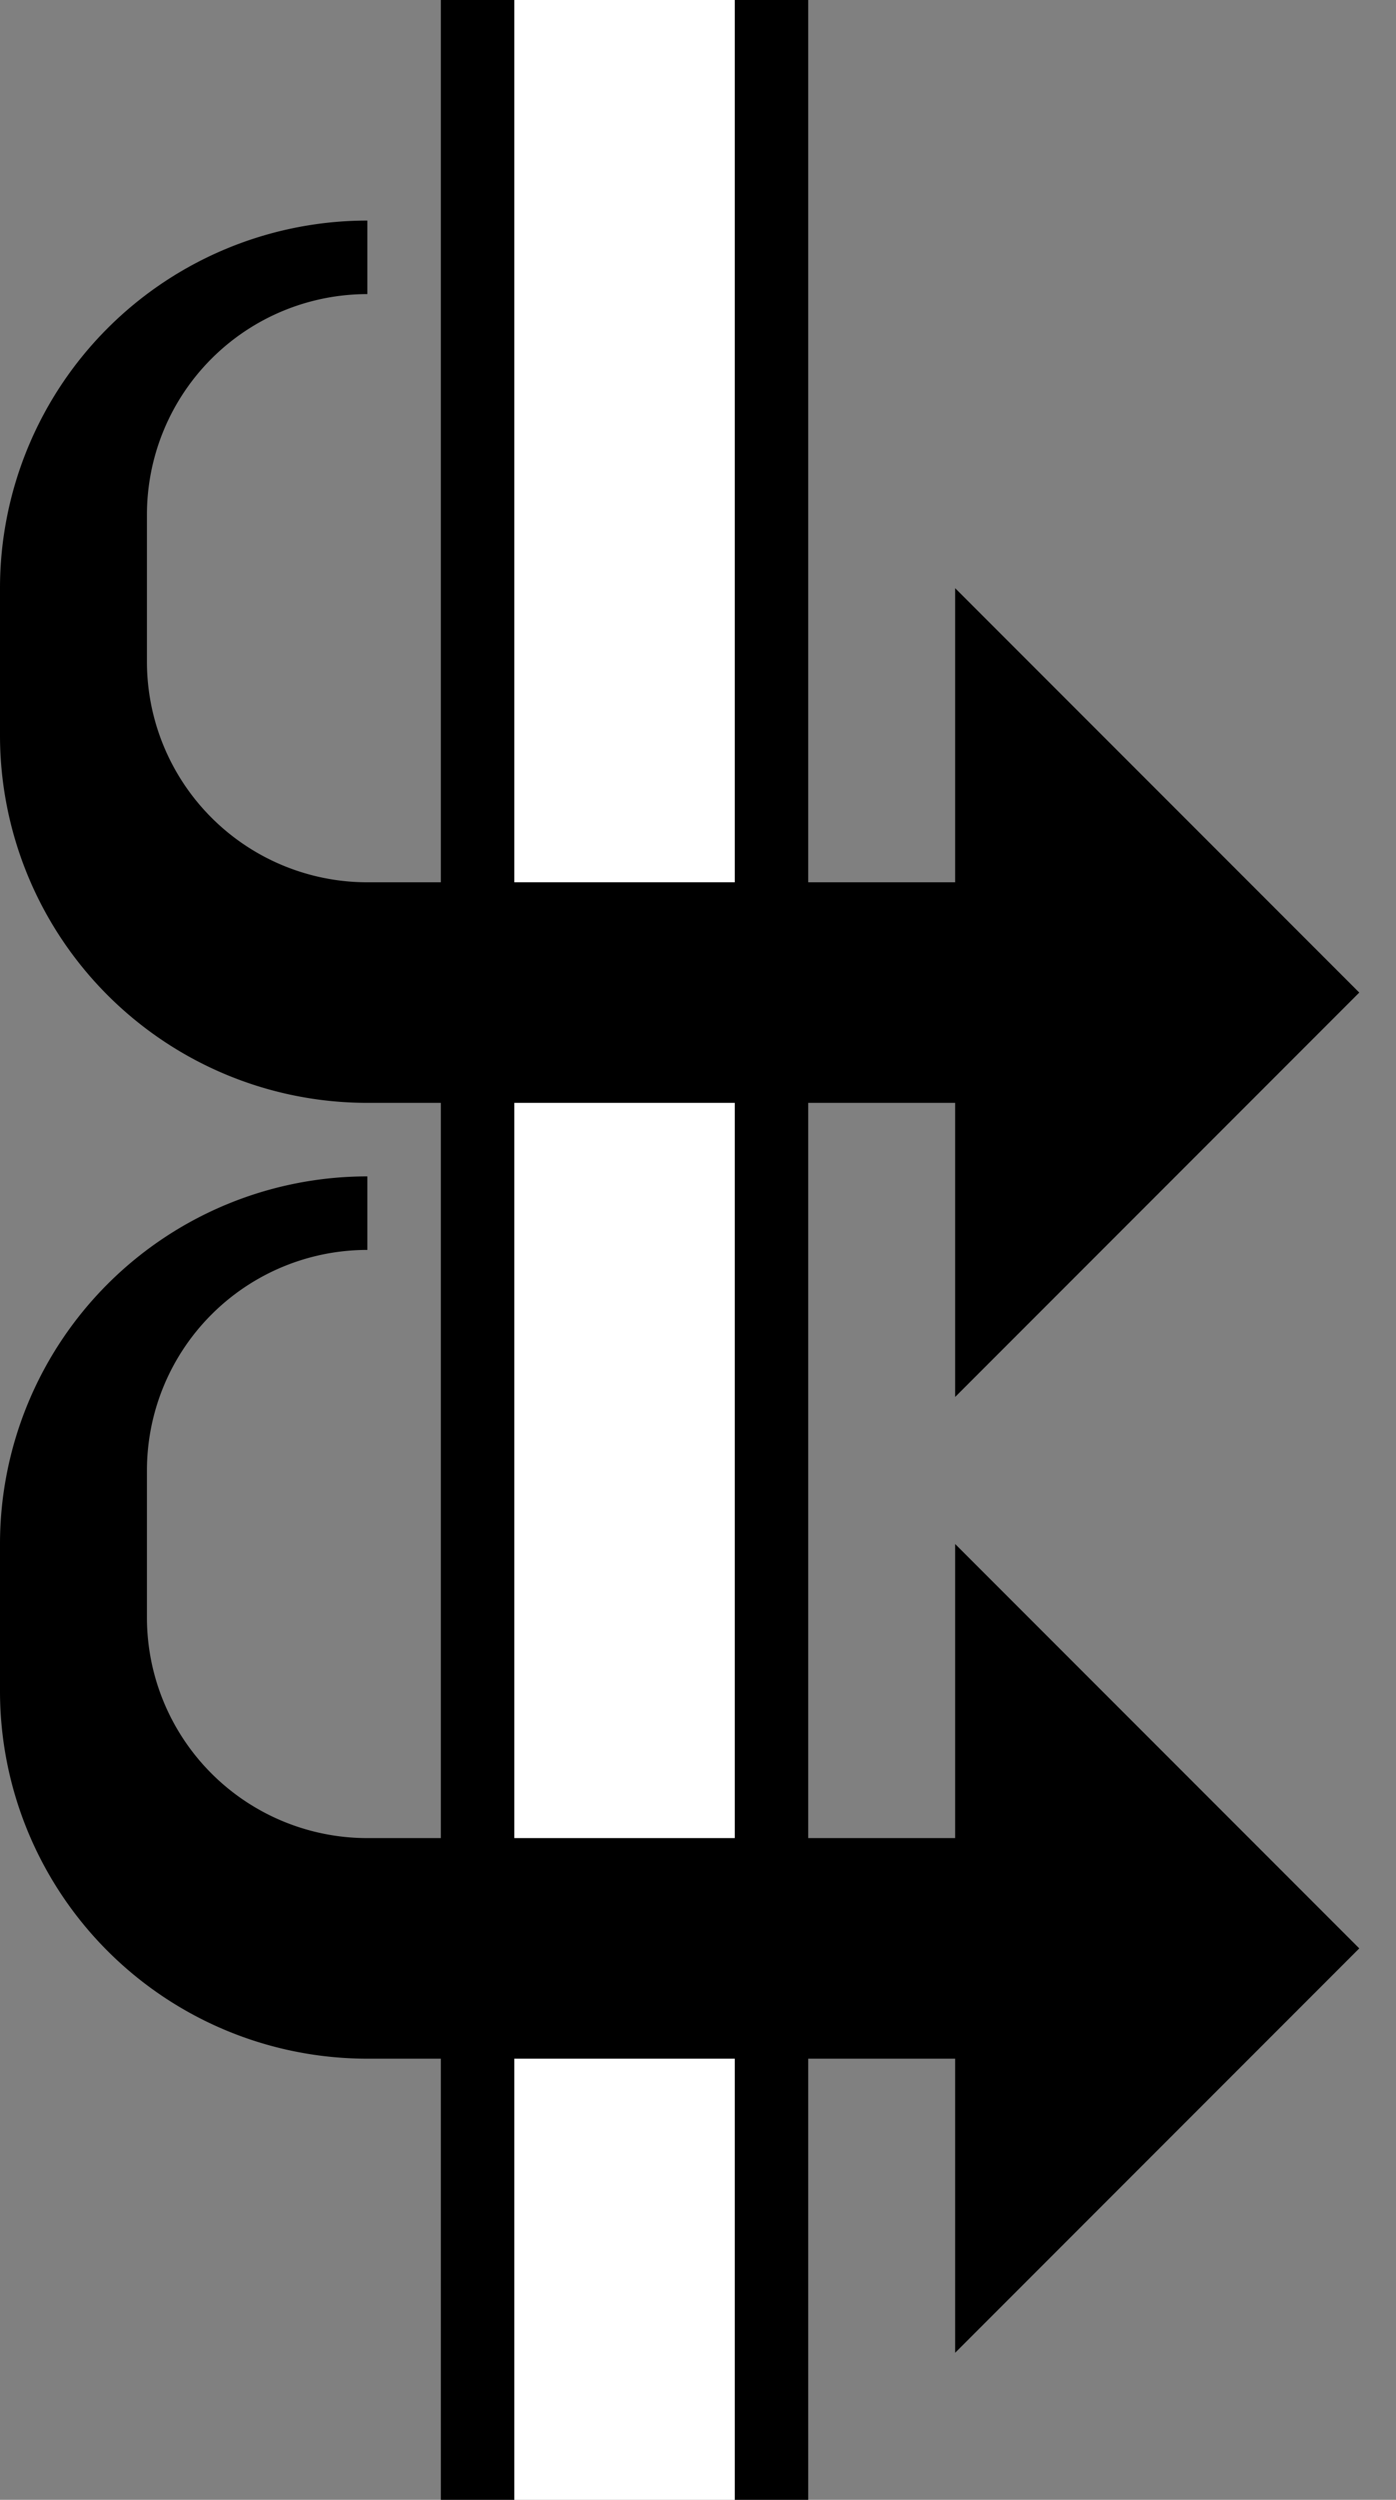 <svg xmlns="http://www.w3.org/2000/svg" version="1.0" width="19" height="34"><rect width="100%" height="100%" fill="#808080" stroke="none"/><path d="M10 0h1v34h-1V0z"/><path d="M7 0h3v34H7V0z" fill="#fff"/><path d="M6 0h1v34H6V0z"/><path d="M5 3a5 5 0 0 0-5 5v2a5 5 0 0 0 5 5h8v-3H5a3 3 0 0 1-3-3V7a3 3 0 0 1 3-3V3zM13 8v11l5.5-5.5L13 8zM5 16a5 5 0 0 0-5 5v2a5 5 0 0 0 5 5h8v-3H5a3 3 0 0 1-3-3v-2a3 3 0 0 1 3-3v-1zM13 21v11l5.5-5.5L13 21z"/></svg>